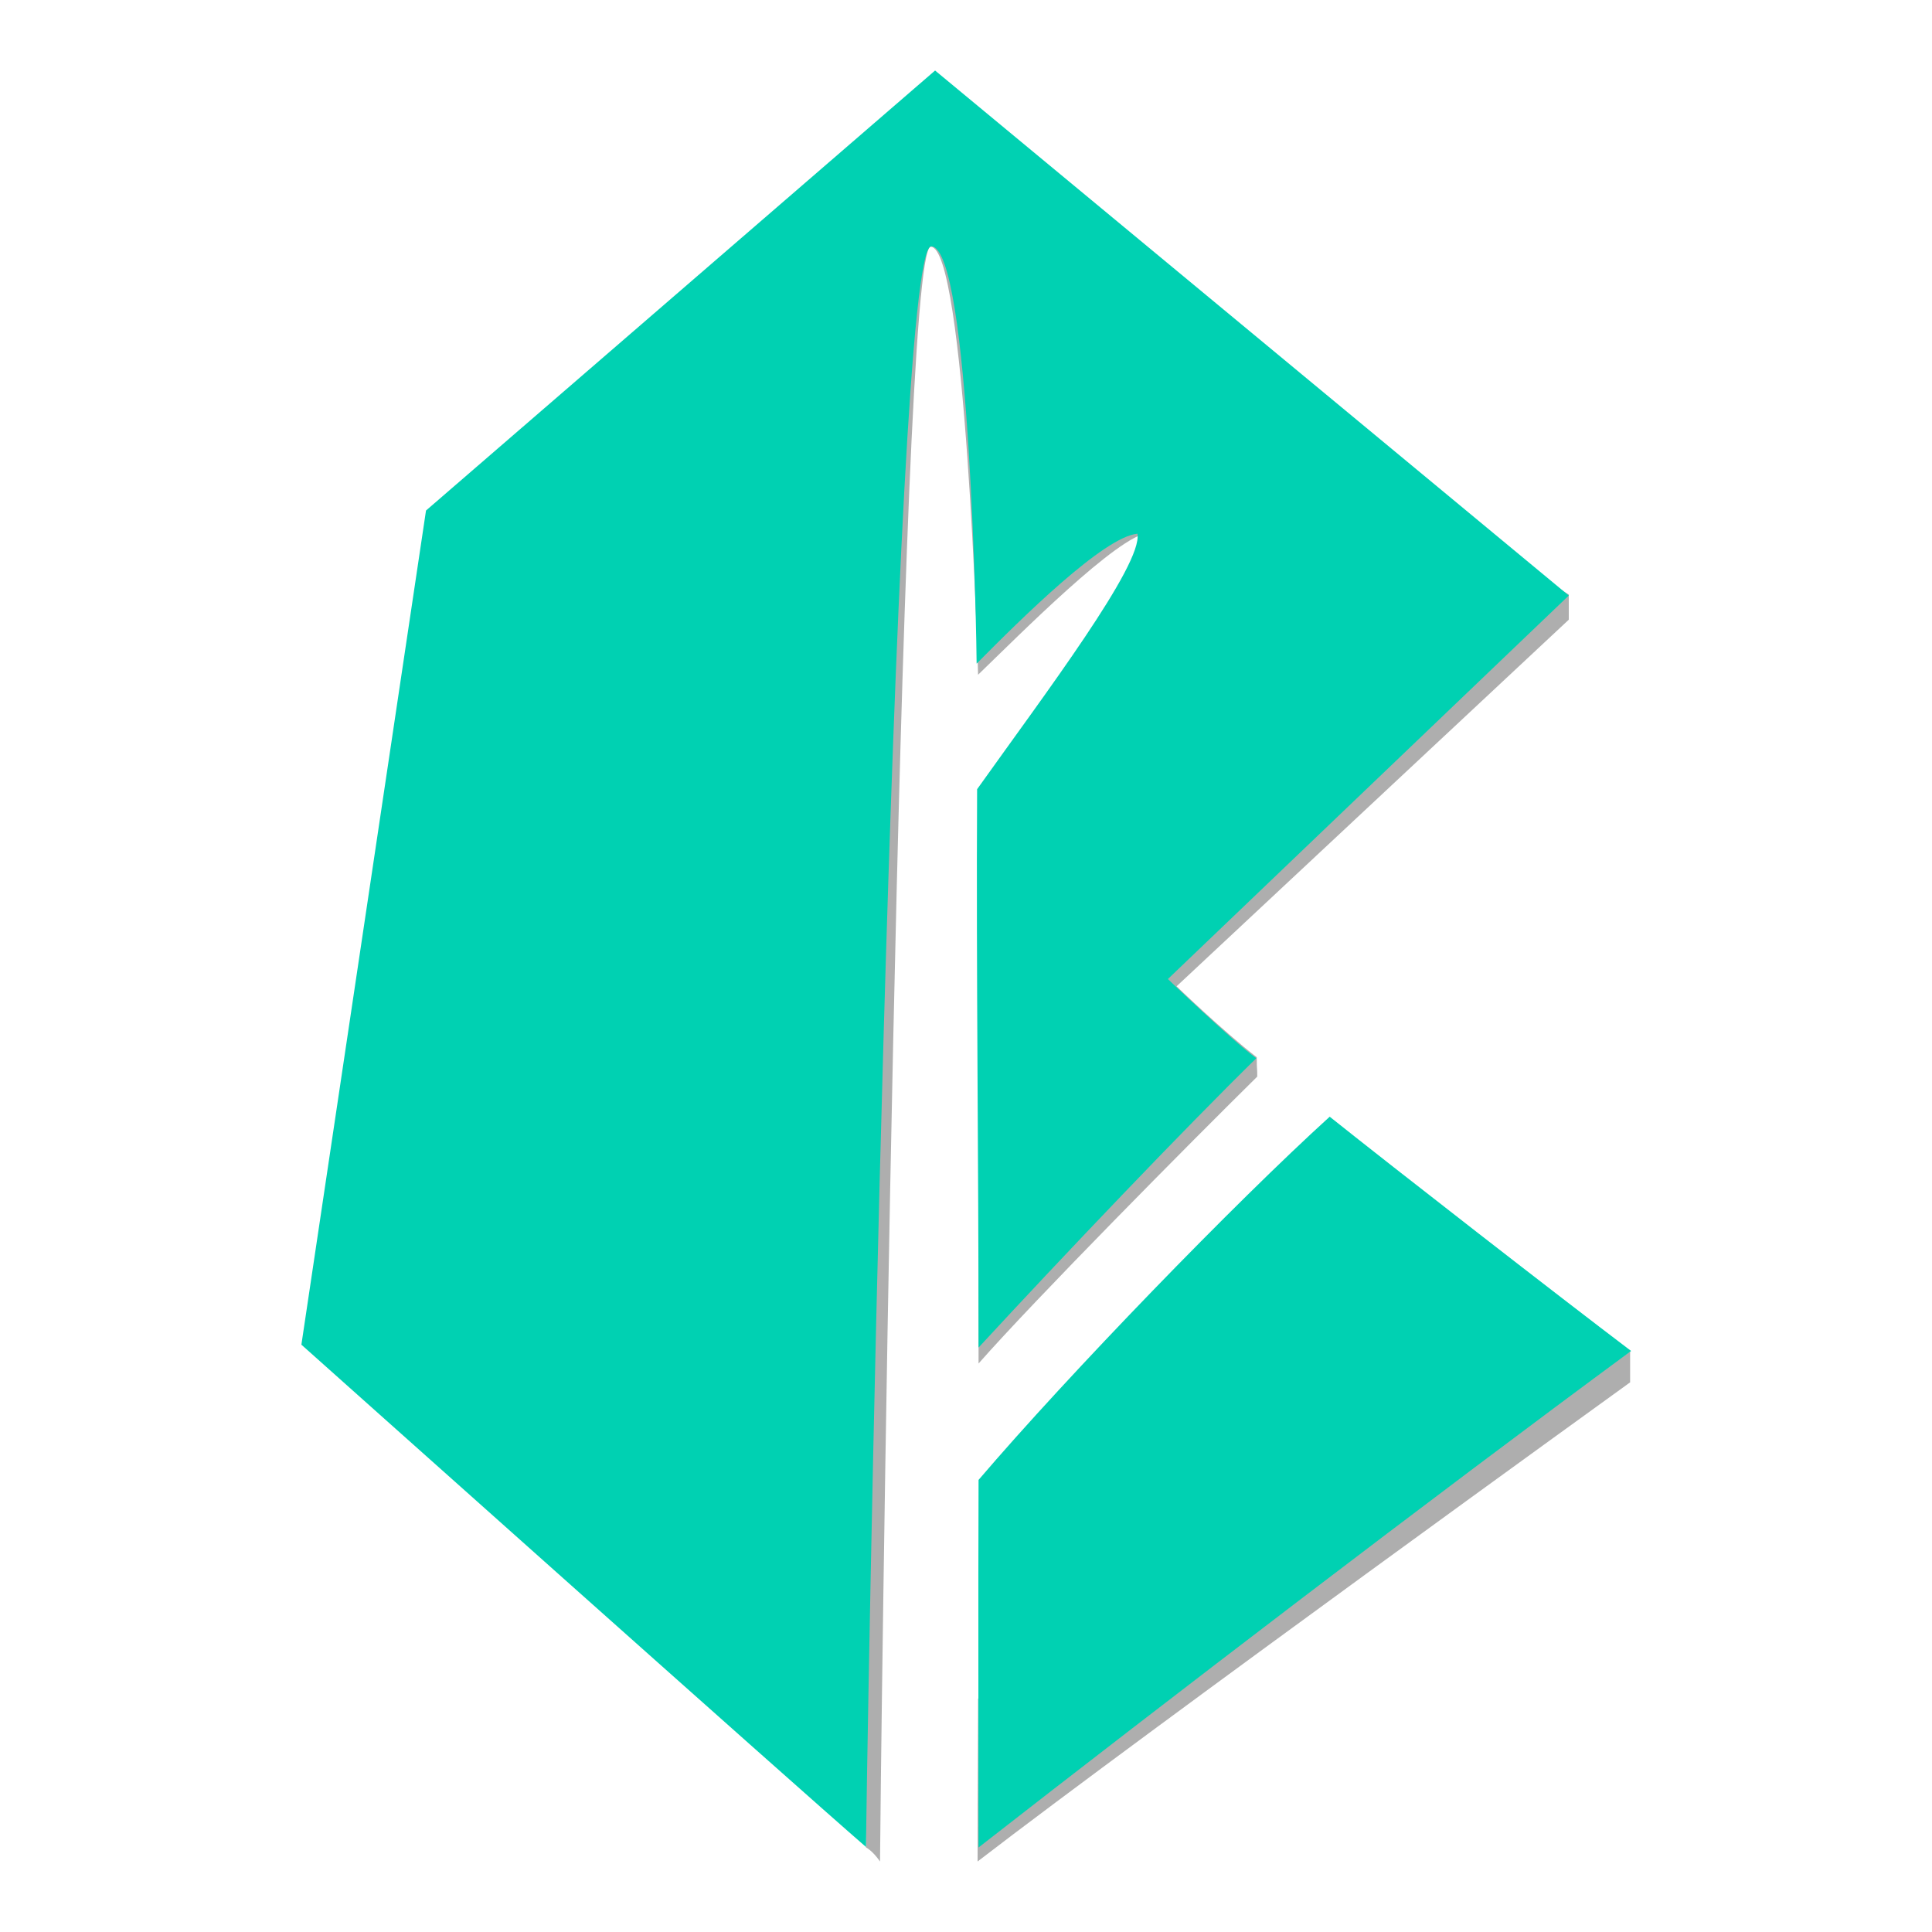 <?xml version="1.0" encoding="utf-8"?>
<!-- Generator: Adobe Illustrator 25.2.1, SVG Export Plug-In . SVG Version: 6.00 Build 0)  -->
<svg version="1.1" xmlns="http://www.w3.org/2000/svg" xmlns:xlink="http://www.w3.org/1999/xlink" x="0px" y="0px"
	 viewBox="0 0 400 400" style="enable-background:new 0 0 400 400;" xml:space="preserve">
<style type="text/css">
	.st0{display:none;fill:#00D1B2;}
	.st1{display:none;fill:#DD6C27;}
	.st2{opacity:0.32;}
	.st3{fill:#00D1B2;}
</style>
<g id="Layer_3">
	<path class="st0" d="M203.1,272.9c0-35.1,0-70.5,0.1-103.9c6.4-8.7,19.7-28,27.9-40.1c1.7-2.4,1.9-5.9,2.8-8.8
		c-2.8,1.2-6.2,1.8-8.4,3.8c-7.4,6.5-14.3,13.4-22.4,21.1c0-2.9,1.3-62-5.6-78.1c-0.5-1.1-1.4-2-2.2-3c-0.8,1.1-2,2-2.2,3.2
		c-1.4,7.8-3.2,15.6-3.6,23.4c-3,39.6-8.3,270.5-8.2,277.7c0,3.8-1.1,4.1-4.4,3C126.8,354,83.1,294.5,75.3,246.8
		c-4.8-29.1-2-57.3,6.4-85.1c13.2-43.6,41.6-95.3,82.7-123.8c15.6-10.9,31.7-12.6,49.1-4.9c30.3,13.3,55.1,33.9,76.6,58.6
		c20.2,23.1,35.6,49,42.7,79.1c8.8,37.1,1.7,72.2-16.2,105.1c-30,54.5-76.9,86.5-109,94.8c-2.6,0.7-4.3,0.6-4.3-3
		c0.1-21.4-0.1-44.7,0-66.1c22.9-31.8,46.7-50.9,62.3-85.5c0.7-1.3,0.2-3.2,0.2-4.8c-1.6,0.5-3.5,0.6-4.6,1.7
		C237.1,236.2,223.6,250.5,203.1,272.9z"/>
	<path class="st1" d="M203.1,272.9c0-35.1,0-70.5,0.1-103.9c6.4-8.7,19.7-28,27.9-40.1c1.7-2.4,1.9-5.9,2.8-8.8
		c-2.8,1.2-6.2,1.8-8.4,3.8c-7.4,6.5-14.3,13.4-22.4,21.1c0-2.9,1.3-62-5.6-78.1c-0.5-1.1-1.4-2-2.2-3c-0.8,1.1-2,2-2.2,3.2
		c-1.4,7.8-3.2,15.6-3.6,23.4c-3,39.6-8.3,270.5-8.2,277.7c0,3.8-1.1,4.1-4.4,3C126.8,354,83.1,294.5,75.3,246.8
		c-4.8-29.1-2-57.3,6.4-85.1c13.2-43.6,41.6-95.3,82.7-123.8c15.6-10.9,31.7-12.6,49.1-4.9c30.3,13.3,55.1,33.9,76.6,58.6
		c20.2,23.1,35.6,49,42.7,79.1c8.8,37.1,1.7,72.2-16.2,105.1c-30,54.5-76.9,86.5-109,94.8c-2.6,0.7-4.3,0.6-4.3-3
		c0.1-21.4-0.1-44.7,0-66.1c22.9-31.8,46.7-50.9,62.3-85.5c0.7-1.3,0.2-3.2,0.2-4.8c-1.6,0.5-3.5,0.6-4.6,1.7
		C237.1,236.2,223.6,250.5,203.1,272.9z"/>
</g>
<g id="Layer_2">
	<g>
		<g class="st2">
			<path d="M337.6,279.7c-21.3,15.8-111.1,55.9-135.1,72c-0.1,19.3-0.1,27.6-0.1,33.7c35.6-27.4,135.1-99.2,135.1-99.2V279.7z"/>
			<path d="M202.5,139.7c8.7-8.4,28.9-28.8,35.3-29.4c1,6-22.5,43-35.4,61.3c0.2,34.2,0.2,73.1,0.2,110.7
				c11.6-13.2,44-45.9,57.7-59.4c0-2.3-0.1-1-0.1-4c-7.2-5.6-16.6-14.7-16.6-14.7l81.2-75.9v-5.2L193.6,39.9l-21.4,25.3l7.1,317.3
				c0,0,1.3,0.6,2.9,2.9c0-8.4,3.8-334.3,10.5-334.3C199.8,51.1,202.5,137.2,202.5,139.7z"/>
		</g>
		<g>
			<path class="st3" d="M275.3,231.2c-19.6,17.8-54,53.3-72.7,75.2c-0.1,20.8,0,69.5,0,76.1c39.1-30.5,94.5-72.9,135.1-102.8
				C322.9,268.5,288.7,241.9,275.3,231.2z"/>
			<path class="st3" d="M202.2,137.4c9.4-9.5,26.4-26.3,33.3-26.9c1.1,6.4-19.1,33.1-33.2,52.9c-0.2,38.7,0.3,74.9,0.3,115.6
				c17.8-19.3,42.7-45.4,57.5-59.9c-5.4-4-18.3-16.4-18.3-16.4l83-79.4L193.6,14.6L88.2,105.7L62.4,278.4c0,0,102.9,91.9,116.9,104
				c0-9.1,5.3-331.4,13.5-331.4C200.9,51.1,202.2,134,202.2,137.4z"/>
		</g>
	</g>
</g>
</svg>
